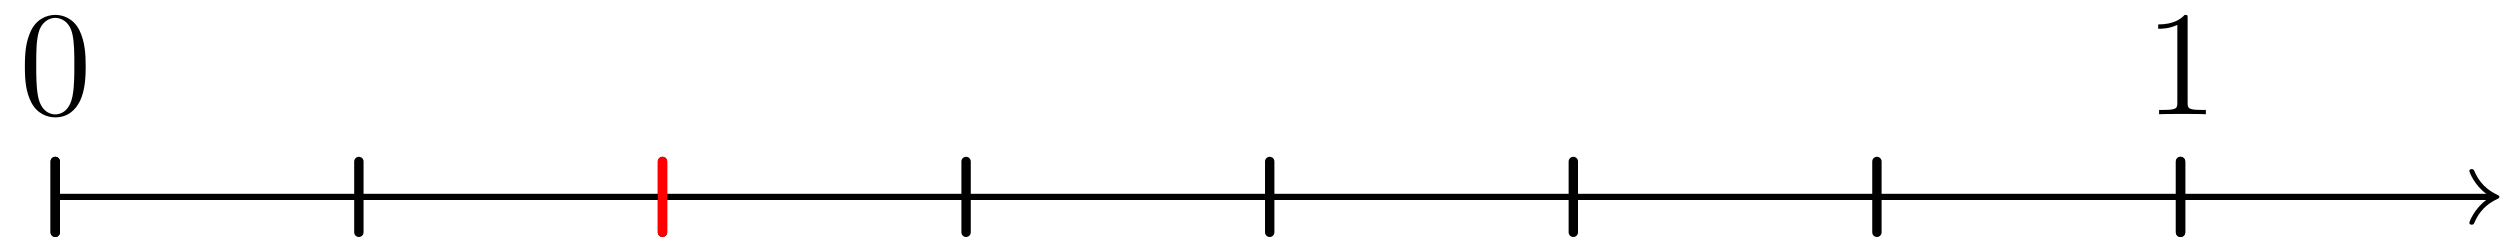 <?xml version='1.0' encoding='UTF-8'?>
<!-- This file was generated by dvisvgm 3.2.1 -->
<svg version='1.1' xmlns='http://www.w3.org/2000/svg' xmlns:xlink='http://www.w3.org/1999/xlink' width='200.013pt' height='18.967pt' viewBox='60.831 69.615 200.013 18.967'>
<defs>
<path id='g0-48' d='M5.356-3.826C5.356-4.818 5.296-5.786 4.866-6.695C4.376-7.687 3.515-7.95 2.929-7.95C2.236-7.95 1.387-7.603 .944-6.611C.61-5.858 .49-5.117 .49-3.826C.49-2.666 .574-1.793 1.004-.944C1.47-.036 2.295 .251 2.917 .251C3.957 .251 4.555-.371 4.902-1.064C5.332-1.961 5.356-3.132 5.356-3.826ZM2.917 .012C2.534 .012 1.757-.203 1.53-1.506C1.399-2.224 1.399-3.132 1.399-3.969C1.399-4.949 1.399-5.834 1.59-6.539C1.793-7.34 2.403-7.711 2.917-7.711C3.371-7.711 4.065-7.436 4.292-6.408C4.447-5.727 4.447-4.782 4.447-3.969C4.447-3.168 4.447-2.26 4.316-1.53C4.089-.215 3.335 .012 2.917 .012Z'/>
<path id='g0-49' d='M3.443-7.663C3.443-7.938 3.443-7.95 3.204-7.95C2.917-7.627 2.319-7.185 1.088-7.185V-6.838C1.363-6.838 1.961-6.838 2.618-7.149V-.921C2.618-.49 2.582-.347 1.53-.347H1.16V0C1.482-.024 2.642-.024 3.037-.024S4.579-.024 4.902 0V-.347H4.531C3.479-.347 3.443-.49 3.443-.921V-7.663Z'/>
</defs>
<g id='page1'>
<g transform='translate(60.831 69.615)scale(.996)'>
<path d='M199.709 15.816H4.439' fill='none' stroke='#000000' stroke-linecap='round' stroke-linejoin='round' stroke-miterlimit='10.037' stroke-width='0.502'/>
</g>
<g transform='translate(60.831 69.615)scale(.996)'>
<path d='M199.709 15.565C198.768 14.875 198.354 13.834 198.354 13.733C198.354 13.62 198.454 13.583 198.542 13.583C198.68 13.583 198.705 13.646 198.743 13.708C198.931 14.135 199.332 15.051 200.587 15.64C200.738 15.716 200.763 15.728 200.763 15.816C200.763 15.904 200.738 15.916 200.587 15.992C199.332 16.581 198.931 17.497 198.743 17.924C198.705 17.987 198.68 18.049 198.542 18.049C198.454 18.049 198.354 18.012 198.354 17.899C198.354 17.799 198.768 16.757 199.709 16.067V15.565Z' fill='#000000'/>
</g>
<g transform='translate(60.831 69.615)scale(.996)'>
<path d='M4.439 12.971V18.661' fill='none' stroke='#000000' stroke-linecap='round' stroke-linejoin='round' stroke-miterlimit='10.037' stroke-width='0.753'/>
</g>
<g transform='translate(60.831 69.615)scale(.996)'>
<path d='M28.827 12.971V18.661' fill='none' stroke='#000000' stroke-linecap='round' stroke-linejoin='round' stroke-miterlimit='10.037' stroke-width='0.753'/>
</g>
<g transform='translate(60.831 69.615)scale(.996)'>
<path d='M53.215 12.971V18.661' fill='none' stroke='#000000' stroke-linecap='round' stroke-linejoin='round' stroke-miterlimit='10.037' stroke-width='0.753'/>
</g>
<g transform='translate(60.831 69.615)scale(.996)'>
<path d='M77.603 12.971V18.661' fill='none' stroke='#000000' stroke-linecap='round' stroke-linejoin='round' stroke-miterlimit='10.037' stroke-width='0.753'/>
</g>
<g transform='translate(60.831 69.615)scale(.996)'>
<path d='M101.991 12.971V18.661' fill='none' stroke='#000000' stroke-linecap='round' stroke-linejoin='round' stroke-miterlimit='10.037' stroke-width='0.753'/>
</g>
<g transform='translate(60.831 69.615)scale(.996)'>
<path d='M126.379 12.971V18.661' fill='none' stroke='#000000' stroke-linecap='round' stroke-linejoin='round' stroke-miterlimit='10.037' stroke-width='0.753'/>
</g>
<g transform='translate(60.831 69.615)scale(.996)'>
<path d='M150.767 12.971V18.661' fill='none' stroke='#000000' stroke-linecap='round' stroke-linejoin='round' stroke-miterlimit='10.037' stroke-width='0.753'/>
</g>
<g transform='translate(60.831 69.615)scale(.996)'>
<path d='M175.155 12.971V18.661' fill='none' stroke='#000000' stroke-linecap='round' stroke-linejoin='round' stroke-miterlimit='10.037' stroke-width='0.753'/>
</g>
<g transform='translate(60.831 69.615)scale(.996)'>
<path d='M4.439 12.971V18.661' fill='none' stroke='#000000' stroke-linecap='round' stroke-linejoin='round' stroke-miterlimit='10.037' stroke-width='0.753'/>
</g>
<use x='62.331' y='78.755' xlink:href='#g0-48'/>
<g transform='translate(60.831 69.615)scale(.996)'>
<path d='M175.155 12.971V18.661' fill='none' stroke='#000000' stroke-linecap='round' stroke-linejoin='round' stroke-miterlimit='10.037' stroke-width='0.753'/>
</g>
<use x='232.41' y='78.755' xlink:href='#g0-49'/>
<g transform='translate(60.831 69.615)scale(.996)'>
<path d='M53.215 12.971V18.661' fill='none' stroke='#ff0000' stroke-linecap='round' stroke-linejoin='round' stroke-miterlimit='10.037' stroke-width='0.753'/>
</g>
</g>
</svg>